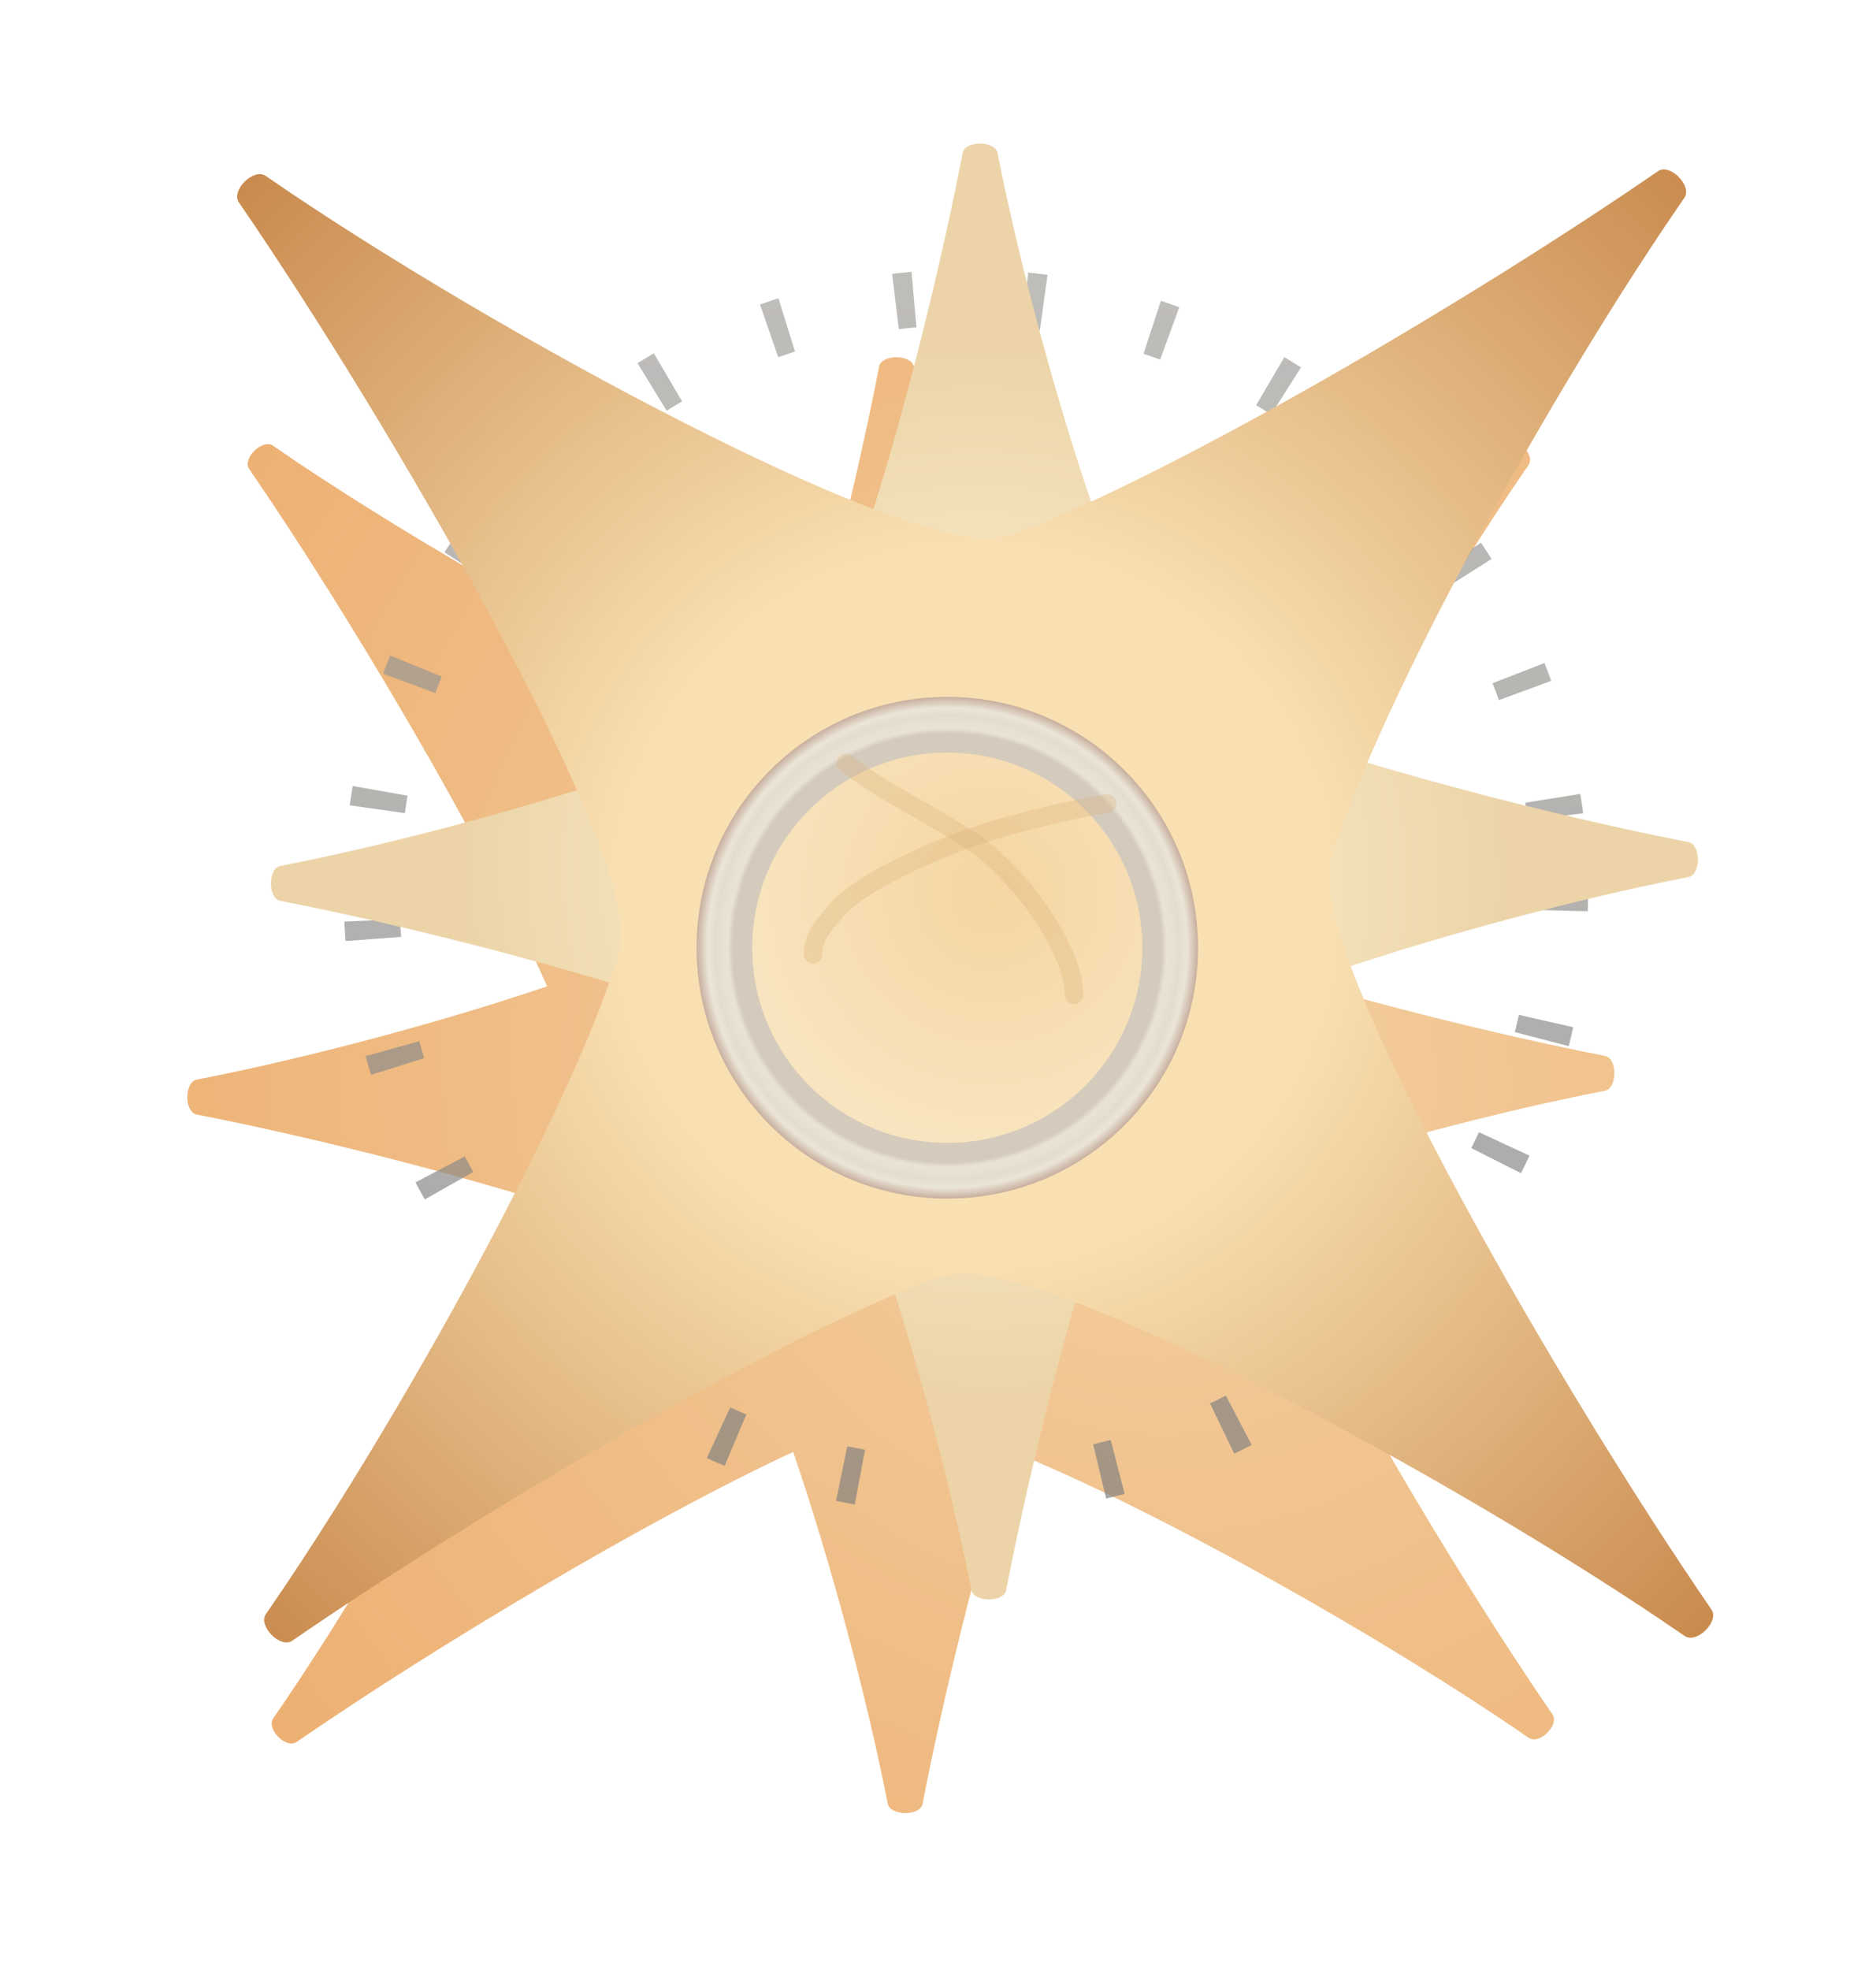 <svg width="202" height="212" viewBox="0 0 202 212" fill="none" xmlns="http://www.w3.org/2000/svg">
<g filter="url(#filter0_dd_2006_1665)">
<path fill-rule="evenodd" clip-rule="evenodd" d="M141.351 82.892C148.147 66.981 161.297 43.915 171.579 29.063C172.364 27.93 170.205 25.737 169.069 26.519C154.271 36.705 131.857 50.12 116.014 57.545C111.83 45.548 107.729 30.274 105.414 18.476C105.149 17.126 101.918 17.101 101.657 18.451C99.378 30.264 95.618 45.539 91.769 57.694C75.863 51.191 51.73 37.557 36.391 26.966C35.26 26.186 33.06 28.353 33.838 29.485C44.568 45.117 58.888 69.273 65.912 85.153C54.142 89.144 39.555 92.992 28.191 95.191C26.842 95.452 26.826 98.683 28.177 98.948C39.908 101.243 55.055 105.007 67.175 108.86C60.551 124.792 46.975 148.692 36.421 163.937C35.636 165.071 37.795 167.263 38.931 166.481C53.861 156.204 76.541 142.642 92.406 135.259C96.442 147.058 100.348 161.708 102.585 173.11C102.85 174.46 106.082 174.485 106.342 173.135C108.544 161.725 112.127 147.085 115.837 135.146C131.737 141.583 156.143 155.355 171.609 166.034C172.74 166.814 174.94 164.647 174.162 163.515C163.151 147.474 148.359 122.455 141.55 106.615C153.412 102.56 168.272 98.627 179.809 96.395C181.158 96.134 181.174 92.902 179.823 92.638C168.261 90.376 153.381 86.687 141.351 82.892Z" fill="url(#paint0_radial_2006_1665)"/>
</g>
<circle cx="104" cy="96" r="64" stroke="url(#paint1_linear_2006_1665)" stroke-opacity="0.7" stroke-width="6" stroke-dasharray="2 12"/>
<g filter="url(#filter1_ii_2006_1665)">
<path d="M28.191 95.191C45.878 91.768 71.375 84.35 81.905 78.62C82.241 78.279 82.601 77.935 82.985 77.587C88.556 72.549 97.533 39.831 101.657 18.451C101.918 17.101 105.149 17.126 105.414 18.476C109.636 39.99 119.797 73.066 125.566 76.742C125.872 76.937 126.168 77.157 126.454 77.399C138.018 82.733 162.6 89.268 179.823 92.638C181.174 92.902 181.158 96.134 179.809 96.395C162.122 99.817 136.624 107.236 126.095 112.966C125.759 113.307 125.399 113.651 125.014 113.999C119.443 119.037 110.467 151.755 106.342 173.135C106.082 174.485 102.85 174.46 102.585 173.11C98.364 151.596 88.203 118.521 82.433 114.844C82.127 114.649 81.83 114.429 81.544 114.186C69.979 108.852 45.399 102.317 28.177 98.948C26.826 98.683 26.842 95.452 28.191 95.191Z" fill="url(#paint2_diamond_2006_1665)"/>
</g>
<g filter="url(#filter2_ii_2006_1665)">
<path d="M180.364 20.296C166.192 40.767 147.199 75.046 142.295 91.619C142.298 92.281 142.281 92.969 142.244 93.686C141.687 104.42 166.411 147.648 183.283 172.226C184.162 173.506 181.676 175.955 180.398 175.073C155.75 158.055 111.008 134.084 101.477 136.218C100.988 136.327 100.485 136.403 99.97 136.447C82.773 142.831 50.47 161.813 30.472 175.579C29.189 176.462 26.75 173.984 27.636 172.704C41.808 152.233 60.801 117.954 65.705 101.381C65.702 100.719 65.719 100.031 65.756 99.314C66.313 88.58 41.589 45.352 24.717 20.774C23.838 19.494 26.325 17.045 27.602 17.927C52.25 34.945 96.992 58.916 106.523 56.782C107.012 56.673 107.515 56.597 108.03 56.553C125.227 50.169 157.53 31.187 177.528 17.422C178.811 16.538 181.251 19.016 180.364 20.296Z" fill="url(#paint3_diamond_2006_1665)"/>
</g>
<g filter="url(#filter3_dii_2006_1665)">
<circle cx="104" cy="96" r="27" fill="url(#paint4_radial_2006_1665)"/>
<circle cx="104" cy="96" r="24" stroke="url(#paint5_radial_2006_1665)" stroke-width="6"/>
</g>
<path d="M91.103 82.125C95.379 85.494 100.561 87.728 105.047 90.834C106.779 92.034 108.149 93.502 109.577 95.057C111.897 97.582 115.648 103.16 115.648 107.065" stroke="#D6AF75" stroke-opacity="0.3" stroke-width="2" stroke-linecap="round"/>
<path d="M119.21 86.48C110.458 88.058 102.081 90.327 94.38 94.727C92.771 95.646 90.948 96.873 89.761 98.334C88.608 99.753 87.54 100.779 87.54 102.711" stroke="#D6AF75" stroke-opacity="0.3" stroke-width="2" stroke-linecap="round"/>
<defs>
<filter id="filter0_dd_2006_1665" x="0.171" y="9.451" width="193.657" height="201.684" filterUnits="userSpaceOnUse" color-interpolation-filters="sRGB">
<feFlood flood-opacity="0" result="BackgroundImageFix"/>
<feColorMatrix in="SourceAlpha" type="matrix" values="0 0 0 0 0 0 0 0 0 0 0 0 0 0 0 0 0 0 127 0" result="hardAlpha"/>
<feOffset dx="-7" dy="17"/>
<feGaussianBlur stdDeviation="10"/>
<feComposite in2="hardAlpha" operator="out"/>
<feColorMatrix type="matrix" values="0 0 0 0 0.329 0 0 0 0 0.313 0 0 0 0 0.442 0 0 0 0.65 0"/>
<feBlend mode="normal" in2="BackgroundImageFix" result="effect1_dropShadow_2006_1665"/>
<feColorMatrix in="SourceAlpha" type="matrix" values="0 0 0 0 0 0 0 0 0 0 0 0 0 0 0 0 0 0 127 0" result="hardAlpha"/>
<feOffset dy="4"/>
<feGaussianBlur stdDeviation="6"/>
<feComposite in2="hardAlpha" operator="out"/>
<feColorMatrix type="matrix" values="0 0 0 0 0 0 0 0 0 0 0 0 0 0 0 0 0 0 0.15 0"/>
<feBlend mode="normal" in2="effect1_dropShadow_2006_1665" result="effect2_dropShadow_2006_1665"/>
<feBlend mode="normal" in="SourceGraphic" in2="effect2_dropShadow_2006_1665" result="shape"/>
</filter>
<filter id="filter1_ii_2006_1665" x="26.171" y="16.451" width="156.657" height="159.684" filterUnits="userSpaceOnUse" color-interpolation-filters="sRGB">
<feFlood flood-opacity="0" result="BackgroundImageFix"/>
<feBlend mode="normal" in="SourceGraphic" in2="BackgroundImageFix" result="shape"/>
<feColorMatrix in="SourceAlpha" type="matrix" values="0 0 0 0 0 0 0 0 0 0 0 0 0 0 0 0 0 0 127 0" result="hardAlpha"/>
<feOffset dx="-1" dy="-5"/>
<feGaussianBlur stdDeviation="0.5"/>
<feComposite in2="hardAlpha" operator="arithmetic" k2="-1" k3="1"/>
<feColorMatrix type="matrix" values="0 0 0 0 0.827 0 0 0 0 0.592 0 0 0 0 0.341 0 0 0 1 0"/>
<feBlend mode="normal" in2="shape" result="effect1_innerShadow_2006_1665"/>
<feColorMatrix in="SourceAlpha" type="matrix" values="0 0 0 0 0 0 0 0 0 0 0 0 0 0 0 0 0 0 127 0" result="hardAlpha"/>
<feOffset dx="3" dy="3"/>
<feGaussianBlur stdDeviation="1"/>
<feComposite in2="hardAlpha" operator="arithmetic" k2="-1" k3="1"/>
<feColorMatrix type="matrix" values="0 0 0 0 0.984 0 0 0 0 0.914 0 0 0 0 0.761 0 0 0 0.56 0"/>
<feBlend mode="normal" in2="effect1_innerShadow_2006_1665" result="effect2_innerShadow_2006_1665"/>
</filter>
<filter id="filter2_ii_2006_1665" x="23.533" y="16.235" width="161.934" height="161.529" filterUnits="userSpaceOnUse" color-interpolation-filters="sRGB">
<feFlood flood-opacity="0" result="BackgroundImageFix"/>
<feBlend mode="normal" in="SourceGraphic" in2="BackgroundImageFix" result="shape"/>
<feColorMatrix in="SourceAlpha" type="matrix" values="0 0 0 0 0 0 0 0 0 0 0 0 0 0 0 0 0 0 127 0" result="hardAlpha"/>
<feOffset dx="-3" dy="-3"/>
<feGaussianBlur stdDeviation="0.5"/>
<feComposite in2="hardAlpha" operator="arithmetic" k2="-1" k3="1"/>
<feColorMatrix type="matrix" values="0 0 0 0 0.827 0 0 0 0 0.592 0 0 0 0 0.341 0 0 0 1 0"/>
<feBlend mode="normal" in2="shape" result="effect1_innerShadow_2006_1665"/>
<feColorMatrix in="SourceAlpha" type="matrix" values="0 0 0 0 0 0 0 0 0 0 0 0 0 0 0 0 0 0 127 0" result="hardAlpha"/>
<feOffset dx="4" dy="4"/>
<feGaussianBlur stdDeviation="1"/>
<feComposite in2="hardAlpha" operator="arithmetic" k2="-1" k3="1"/>
<feColorMatrix type="matrix" values="0 0 0 0 0.984 0 0 0 0 0.914 0 0 0 0 0.761 0 0 0 0.5 0"/>
<feBlend mode="normal" in2="effect1_innerShadow_2006_1665" result="effect2_innerShadow_2006_1665"/>
</filter>
<filter id="filter3_dii_2006_1665" x="72" y="68" width="64" height="64" filterUnits="userSpaceOnUse" color-interpolation-filters="sRGB">
<feFlood flood-opacity="0" result="BackgroundImageFix"/>
<feColorMatrix in="SourceAlpha" type="matrix" values="0 0 0 0 0 0 0 0 0 0 0 0 0 0 0 0 0 0 127 0" result="hardAlpha"/>
<feMorphology radius="2" operator="erode" in="SourceAlpha" result="effect1_dropShadow_2006_1665"/>
<feOffset dy="4"/>
<feGaussianBlur stdDeviation="3.5"/>
<feComposite in2="hardAlpha" operator="out"/>
<feColorMatrix type="matrix" values="0 0 0 0 0.776 0 0 0 0 0.51 0 0 0 0 0.267 0 0 0 0.7 0"/>
<feBlend mode="normal" in2="BackgroundImageFix" result="effect1_dropShadow_2006_1665"/>
<feBlend mode="normal" in="SourceGraphic" in2="effect1_dropShadow_2006_1665" result="shape"/>
<feColorMatrix in="SourceAlpha" type="matrix" values="0 0 0 0 0 0 0 0 0 0 0 0 0 0 0 0 0 0 127 0" result="hardAlpha"/>
<feMorphology radius="8" operator="erode" in="SourceAlpha" result="effect2_innerShadow_2006_1665"/>
<feOffset dx="-1" dy="1"/>
<feGaussianBlur stdDeviation="2"/>
<feComposite in2="hardAlpha" operator="arithmetic" k2="-1" k3="1"/>
<feColorMatrix type="matrix" values="0 0 0 0 0.983 0 0 0 0 0.819 0 0 0 0 0.651 0 0 0 1 0"/>
<feBlend mode="normal" in2="shape" result="effect2_innerShadow_2006_1665"/>
<feColorMatrix in="SourceAlpha" type="matrix" values="0 0 0 0 0 0 0 0 0 0 0 0 0 0 0 0 0 0 127 0" result="hardAlpha"/>
<feMorphology radius="4" operator="erode" in="SourceAlpha" result="effect3_innerShadow_2006_1665"/>
<feOffset dx="-1" dy="1"/>
<feGaussianBlur stdDeviation="1"/>
<feComposite in2="hardAlpha" operator="arithmetic" k2="-1" k3="1"/>
<feColorMatrix type="matrix" values="0 0 0 0 0 0 0 0 0 0 0 0 0 0 0 0 0 0 0.11 0"/>
<feBlend mode="normal" in2="effect2_innerShadow_2006_1665" result="effect3_innerShadow_2006_1665"/>
</filter>
<radialGradient id="paint0_radial_2006_1665" cx="0" cy="0" r="1" gradientUnits="userSpaceOnUse" gradientTransform="translate(130.723 94.159) rotate(143.379) scale(118.314 120.075)">
<stop stop-color="#F3D0A2"/>
<stop offset="1" stop-color="#EDB072"/>
</radialGradient>
<linearGradient id="paint1_linear_2006_1665" x1="104" y1="32" x2="104" y2="160" gradientUnits="userSpaceOnUse">
<stop stop-color="#A4A19D"/>
<stop offset="1" stop-color="#838280"/>
</linearGradient>
<radialGradient id="paint2_diamond_2006_1665" cx="0" cy="0" r="1" gradientUnits="userSpaceOnUse" gradientTransform="translate(104 95.793) rotate(45) scale(56.5 56)">
<stop offset="0.345" stop-color="#FAECC9"/>
<stop offset="1" stop-color="#ECD4A8"/>
</radialGradient>
<radialGradient id="paint3_diamond_2006_1665" cx="0" cy="0" r="1" gradientUnits="userSpaceOnUse" gradientTransform="translate(104 96.5) rotate(135) scale(109.045 110.74)">
<stop offset="0.345" stop-color="#F9E0B2"/>
<stop offset="1" stop-color="#CA8B4E"/>
</radialGradient>
<radialGradient id="paint4_radial_2006_1665" cx="0" cy="0" r="1" gradientUnits="userSpaceOnUse" gradientTransform="translate(108.75 90.25) rotate(98.252) scale(33.093)">
<stop stop-color="#F5D5A2"/>
<stop offset="1" stop-color="#F9E8C5"/>
</radialGradient>
<radialGradient id="paint5_radial_2006_1665" cx="0" cy="0" r="1" gradientUnits="userSpaceOnUse" gradientTransform="translate(104 96) rotate(90) scale(27)">
<stop offset="0.854" stop-color="#D5CBBD"/>
<stop offset="0.875" stop-color="#E9E3D6"/>
<stop offset="0.927" stop-color="#E4DDCF"/>
<stop offset="0.956" stop-color="#EBE5D8"/>
<stop offset="1" stop-color="#C7AE9D"/>
</radialGradient>
</defs>
</svg>
